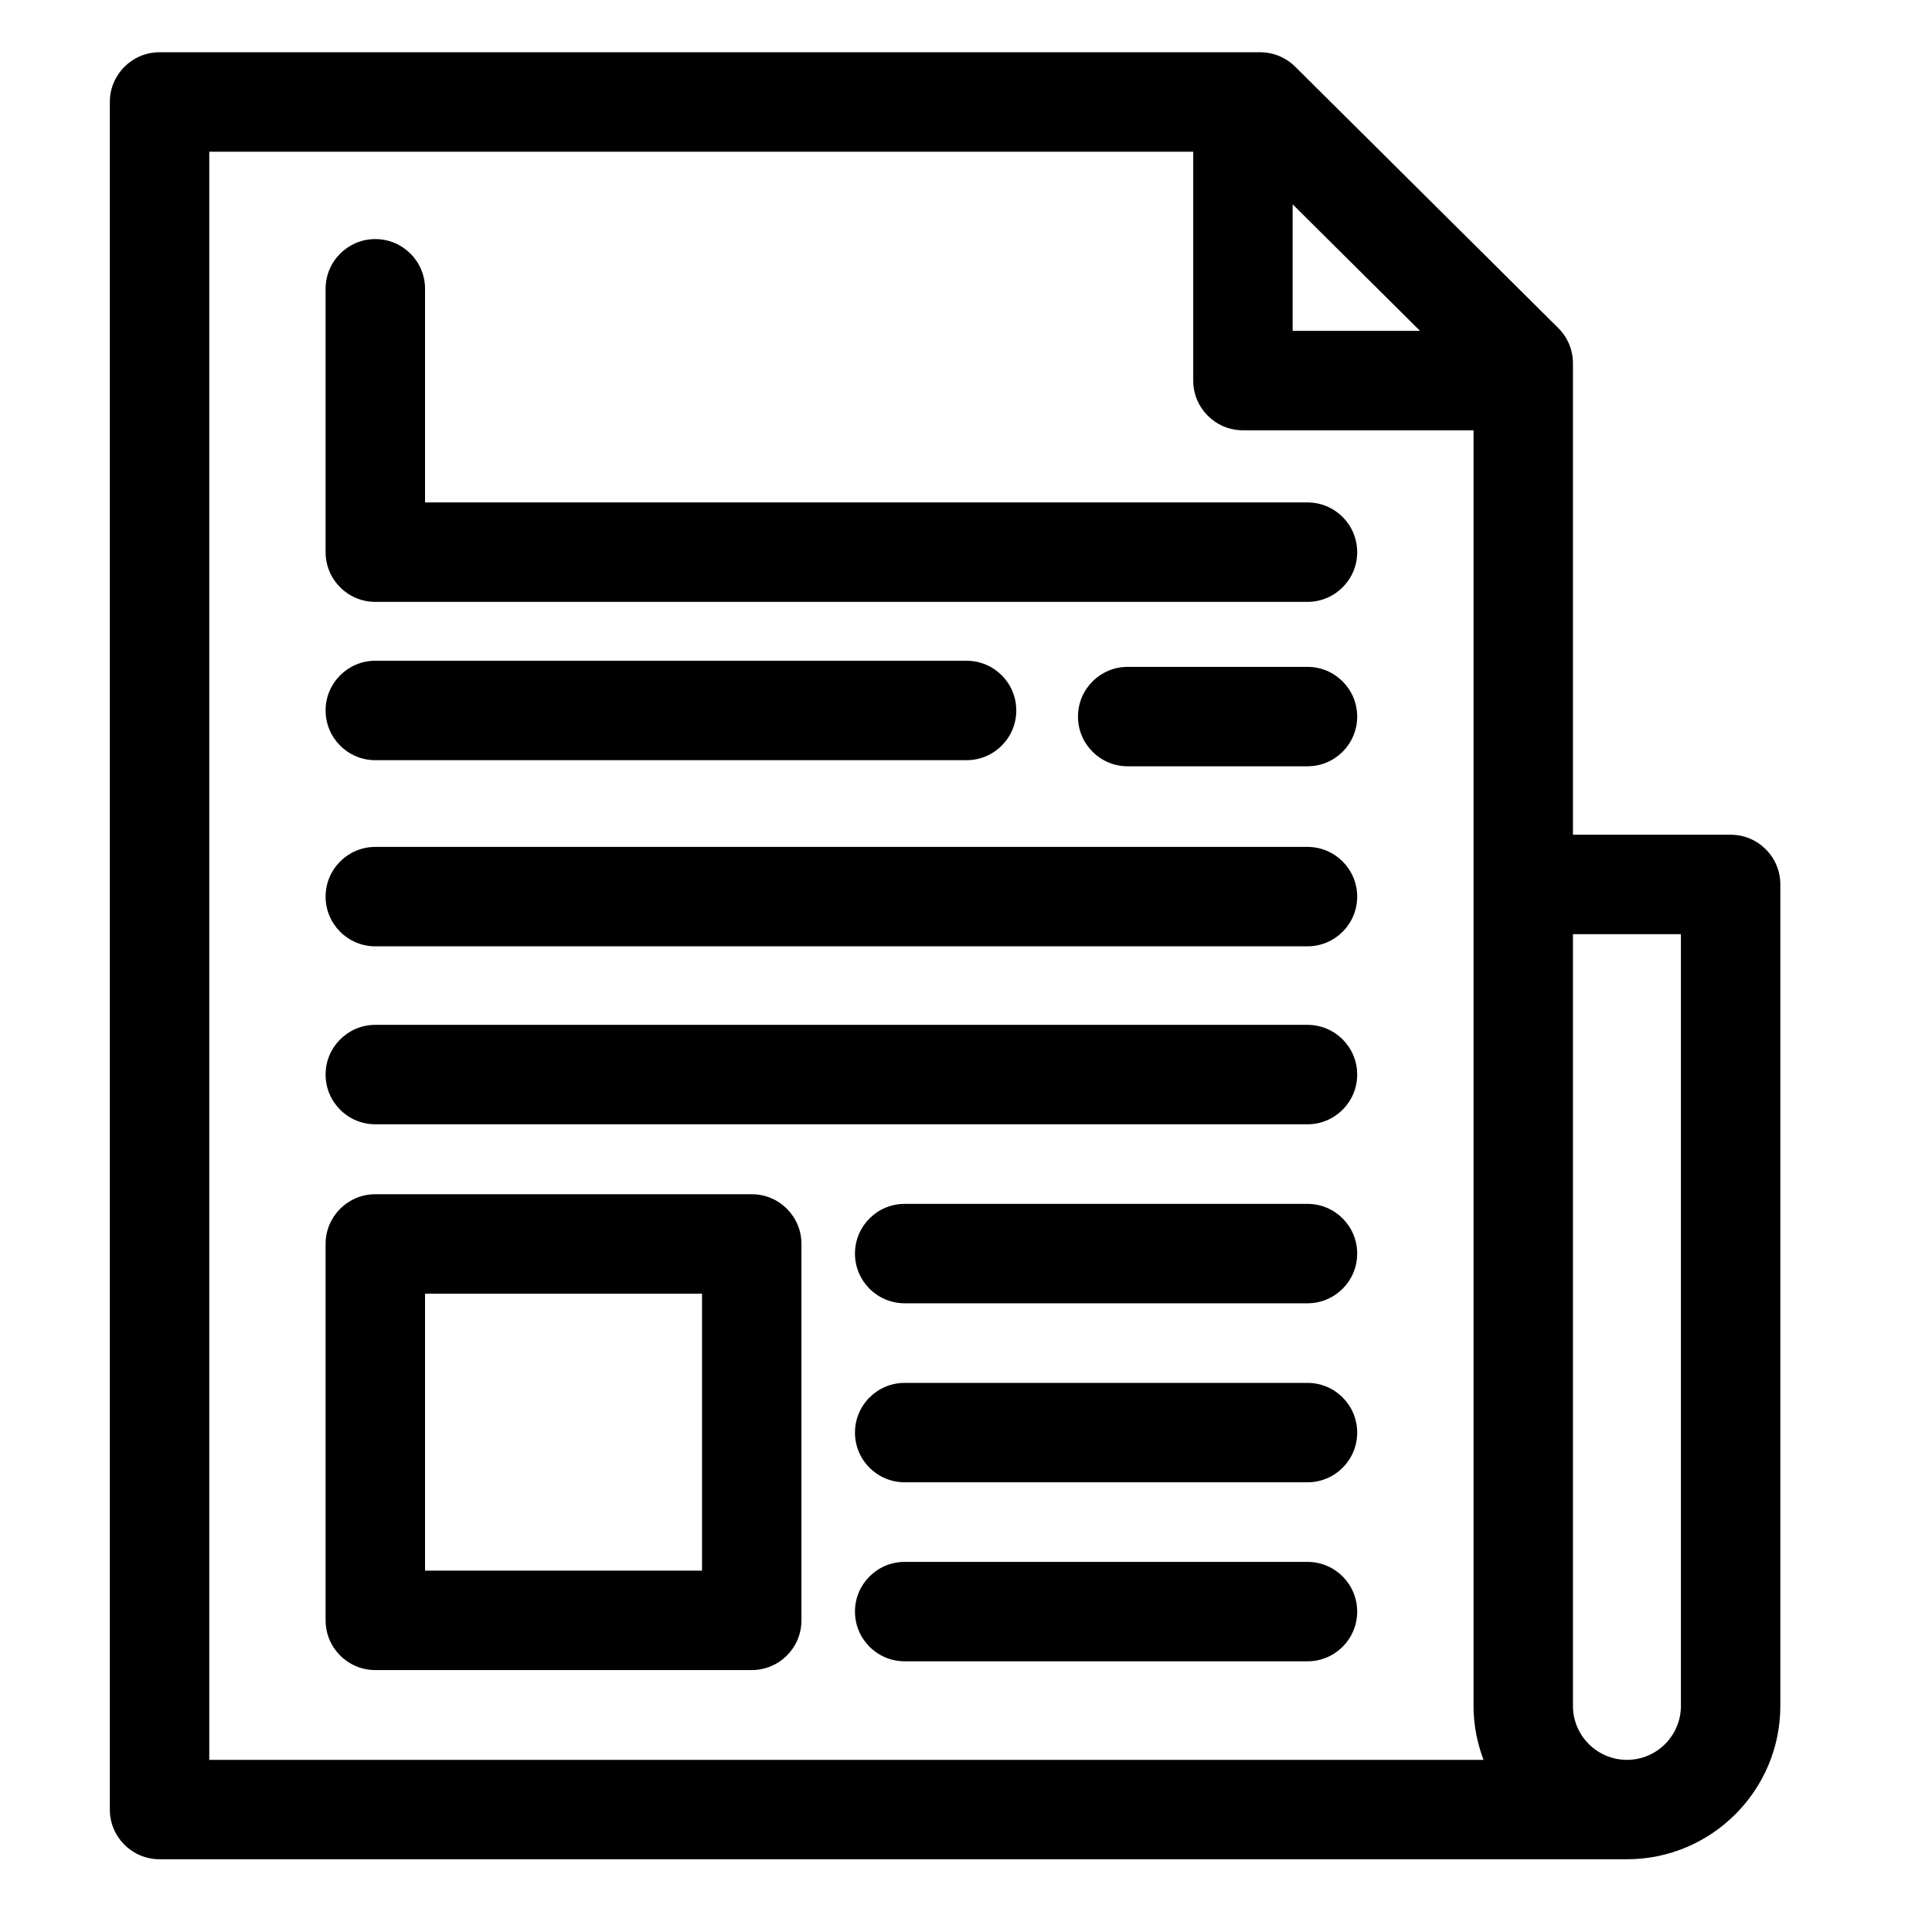 <svg xmlns="http://www.w3.org/2000/svg" xmlns:xlink="http://www.w3.org/1999/xlink" version="1.1" x="0px" y="0px" viewBox="0 0 100 100" enable-background="new 0 0 100 100" xml:space="preserve"><path d="M67.675,26.006H22V14.948c0-1.421-1.152-2.573-2.574-2.573s-2.573,1.152-2.573,2.573V28.58c0,1.421,1.152,2.573,2.573,2.573  h48.249c1.422,0,2.573-1.152,2.573-2.573C70.248,27.158,69.097,26.006,67.675,26.006z"></path><path d="M38.911,61.813H19.426c-1.421,0-2.573,1.152-2.573,2.573V83.87c0,1.421,1.152,2.573,2.573,2.573h19.484  c1.421,0,2.573-1.152,2.573-2.573V64.387C41.484,62.966,40.332,61.813,38.911,61.813z M36.337,81.297H22V66.961h14.337V81.297z"></path><path d="M19.426,39.347h30.603c1.421,0,2.574-1.152,2.574-2.573S51.45,34.2,50.029,34.2H19.426c-1.421,0-2.573,1.152-2.573,2.573  S18.005,39.347,19.426,39.347z"></path><path d="M67.675,53.046H19.426c-1.421,0-2.573,1.152-2.573,2.573c0,1.422,1.152,2.574,2.573,2.574h48.249  c1.422,0,2.573-1.152,2.573-2.574C70.248,54.198,69.097,53.046,67.675,53.046z"></path><path d="M67.675,43.836H19.426c-1.421,0-2.573,1.152-2.573,2.573s1.152,2.573,2.573,2.573h48.249c1.422,0,2.573-1.152,2.573-2.573  S69.097,43.836,67.675,43.836z"></path><path d="M67.675,62.312H46.827c-1.421,0-2.574,1.151-2.574,2.573c0,1.421,1.152,2.573,2.574,2.573h20.848  c1.422,0,2.573-1.152,2.573-2.573C70.248,63.464,69.097,62.312,67.675,62.312z"></path><path d="M67.675,71.578H46.827c-1.421,0-2.574,1.152-2.574,2.573c0,1.422,1.152,2.573,2.574,2.573h20.848  c1.422,0,2.573-1.151,2.573-2.573C70.248,72.73,69.097,71.578,67.675,71.578z"></path><path d="M67.675,80.843H46.827c-1.421,0-2.574,1.151-2.574,2.573c0,1.421,1.152,2.573,2.574,2.573h20.848  c1.422,0,2.573-1.152,2.573-2.573C70.248,81.994,69.097,80.843,67.675,80.843z"></path><path d="M67.675,34.517h-9.306c-1.422,0-2.573,1.152-2.573,2.573s1.151,2.573,2.573,2.573h9.306c1.422,0,2.573-1.152,2.573-2.573  S69.097,34.517,67.675,34.517z"></path><path d="M89.577,43.205h-8.161V18.805c0-0.686-0.273-1.343-0.76-1.826L67.04,3.453c-0.482-0.479-1.134-0.748-1.813-0.748H8.258  c-1.421,0-2.573,1.152-2.573,2.573v88.384c0,1.421,1.152,2.573,2.573,2.573h75.953c4.377,0,7.939-3.562,7.939-7.939V45.778  C92.15,44.356,90.998,43.205,89.577,43.205z M73.5,17.125h-6.593v-6.55L73.5,17.125z M10.832,7.852h50.929v11.847  c0,1.421,1.151,2.573,2.573,2.573H76.27v66.025c0,0.983,0.188,1.922,0.517,2.793H10.832V7.852z M87.004,88.297  c0,1.54-1.253,2.793-2.793,2.793c-1.542,0-2.795-1.253-2.795-2.793V48.352h5.588V88.297z"></path></svg>